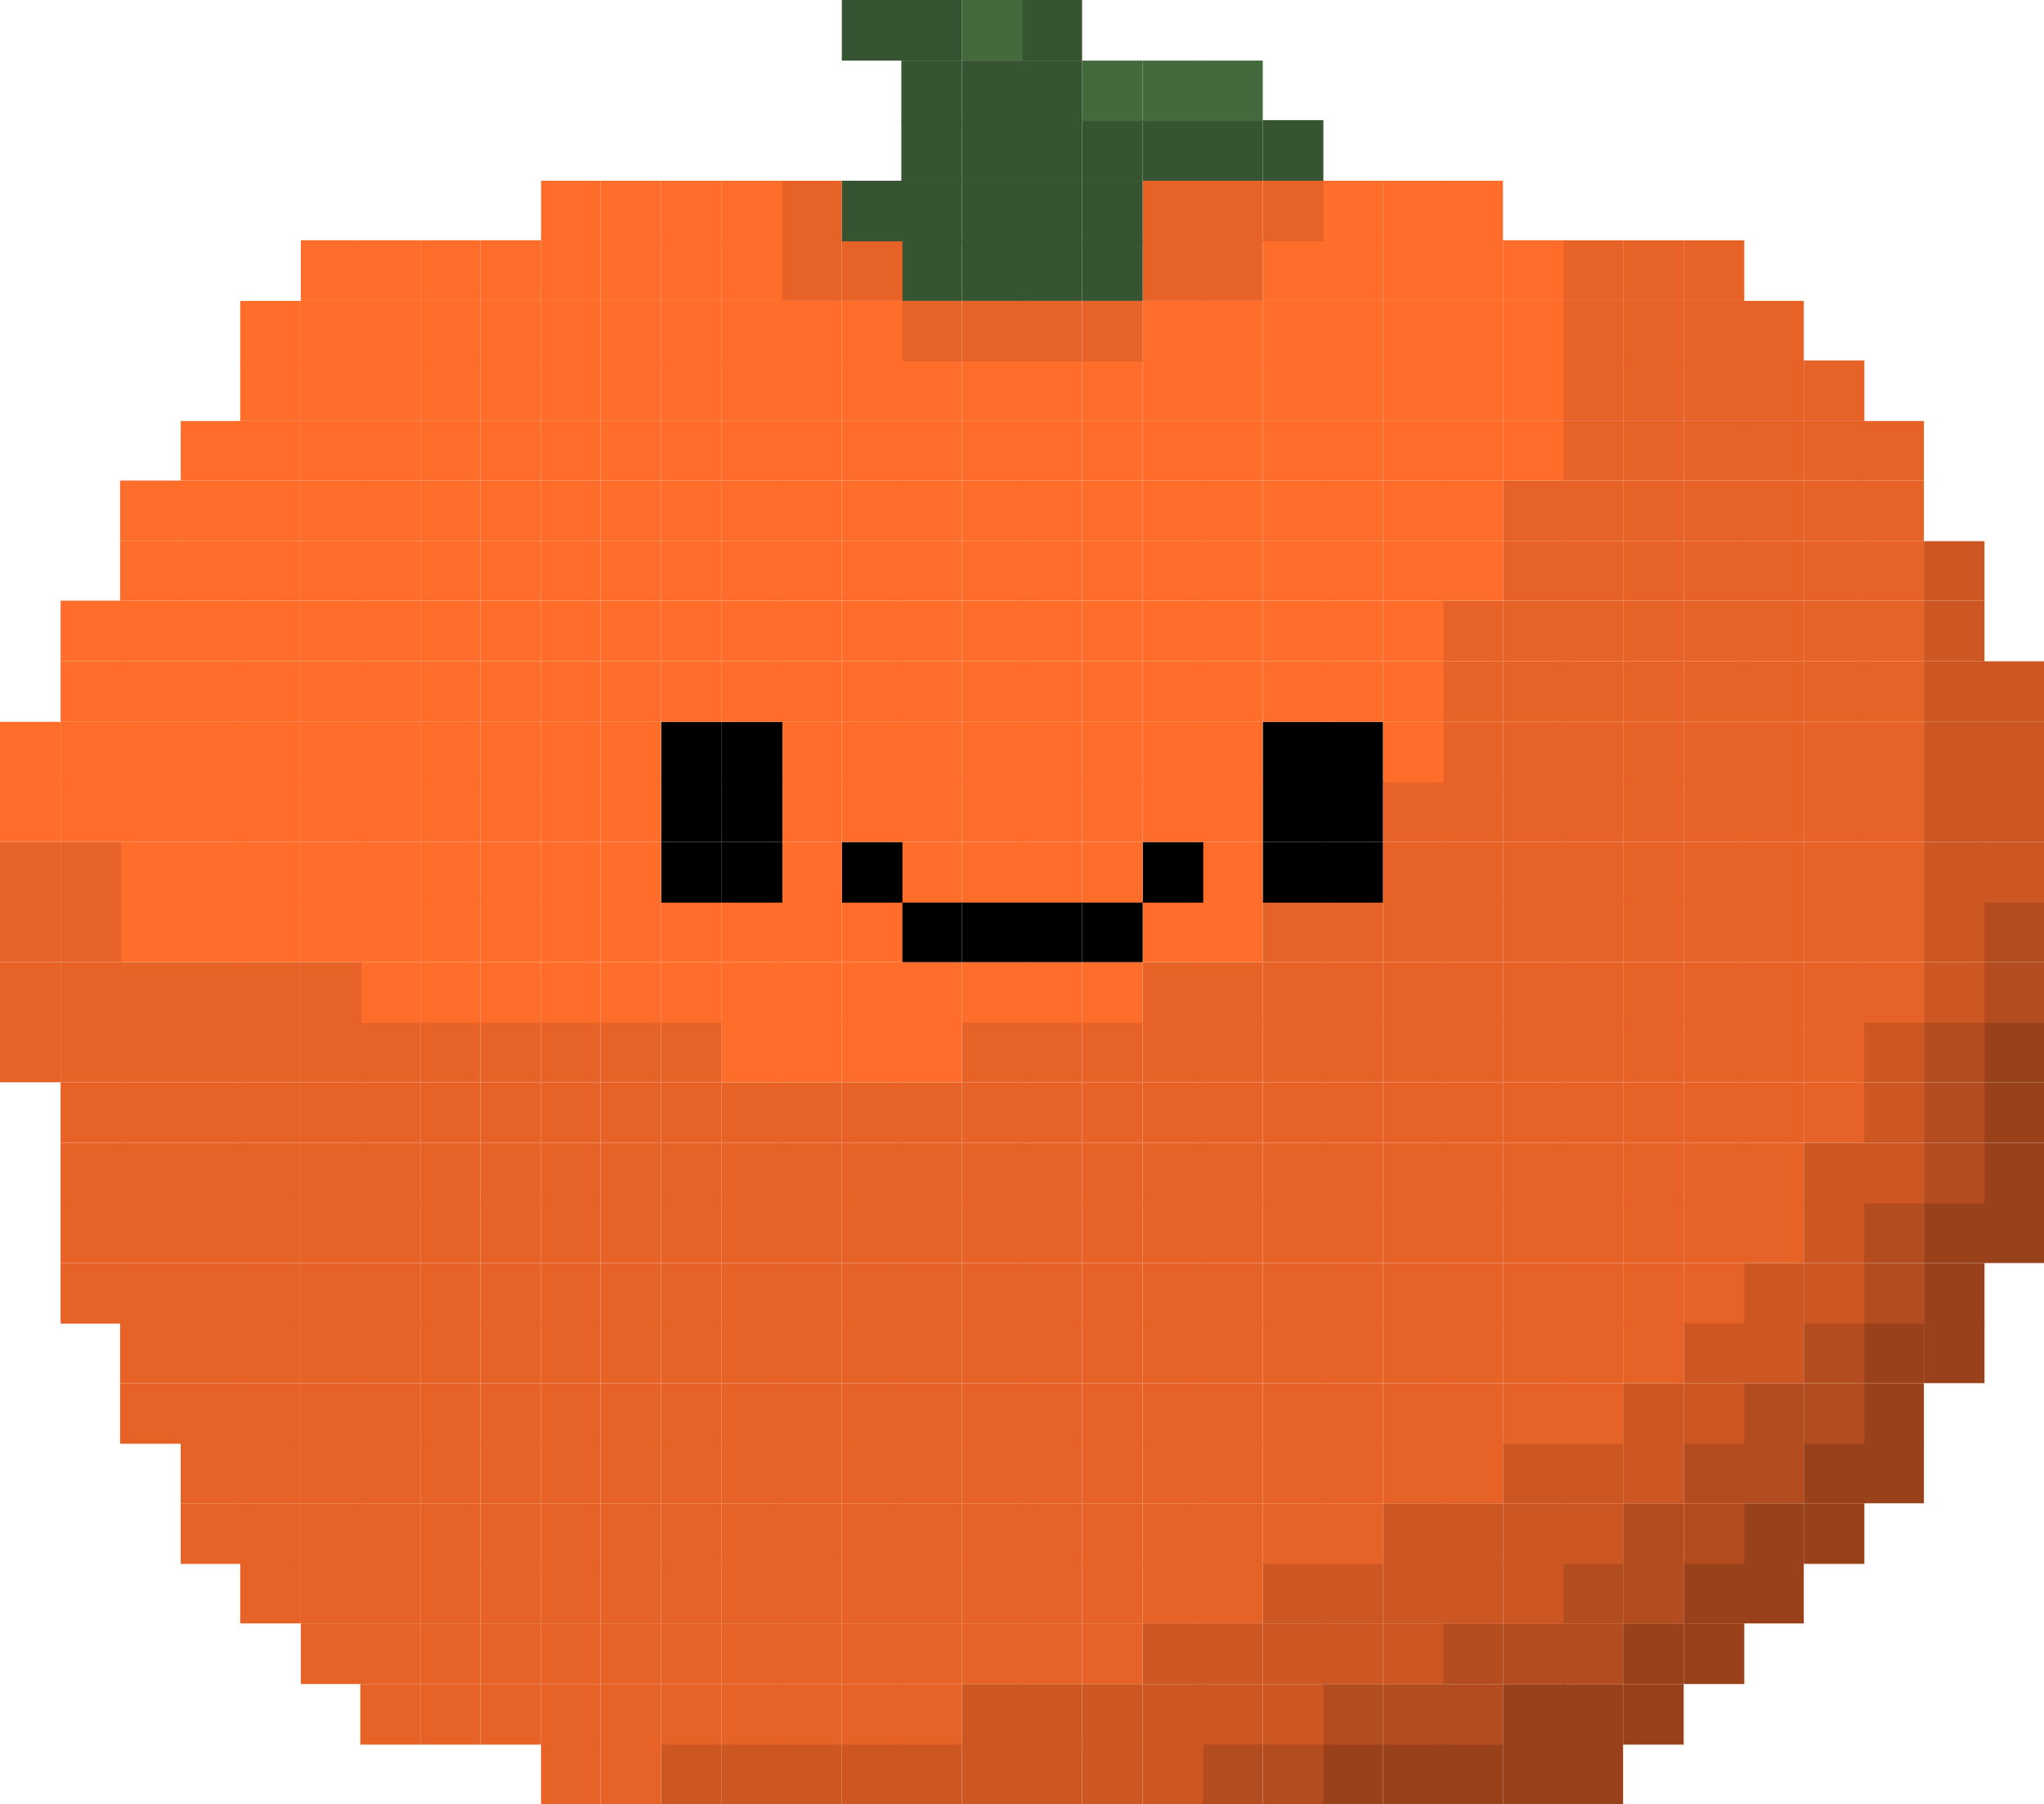 <?xml version="1.0" encoding="utf-8"?>
<!-- Generator: Adobe Illustrator 25.2.3, SVG Export Plug-In . SVG Version: 6.00 Build 0)  -->
<svg version="1.1" id="Capa_1" xmlns="http://www.w3.org/2000/svg" xmlns:xlink="http://www.w3.org/1999/xlink" x="0px" y="0px"
	 viewBox="0 0 188.9 166.7" style="enable-background:new 0 0 188.9 166.7;" xml:space="preserve">
<style type="text/css">
	.st0{fill:#99411A;}
	.st1{fill:#B34C1E;}
	.st2{fill:#CC5722;}
	.st3{fill:#E66227;}
	.st4{fill:#FF6D2B;}
	.st5{fill:#365431;}
	.st6{fill:#44693D;}
</style>
<rect x="183.3" y="111.1" class="st0" width="5.6" height="5.6"/>
<rect x="183.3" y="105.6" class="st0" width="5.6" height="5.6"/>
<rect x="183.3" y="100" class="st0" width="5.6" height="5.6"/>
<rect x="183.3" y="94.4" class="st0" width="5.6" height="5.6"/>
<rect x="183.3" y="88.9" class="st1" width="5.6" height="5.6"/>
<rect x="183.3" y="83.3" class="st1" width="5.6" height="5.6"/>
<rect x="183.3" y="77.8" class="st2" width="5.6" height="5.6"/>
<rect x="183.3" y="72.2" class="st2" width="5.6" height="5.6"/>
<rect x="183.3" y="66.7" class="st2" width="5.6" height="5.6"/>
<rect x="183.3" y="61.1" class="st2" width="5.6" height="5.6"/>
<rect x="177.8" y="122.2" class="st0" width="5.6" height="5.6"/>
<rect x="177.8" y="116.7" class="st0" width="5.6" height="5.6"/>
<rect x="177.8" y="111.1" class="st0" width="5.6" height="5.6"/>
<rect x="177.8" y="105.6" class="st1" width="5.6" height="5.6"/>
<rect x="177.8" y="100" class="st1" width="5.6" height="5.6"/>
<rect x="177.8" y="94.4" class="st1" width="5.6" height="5.6"/>
<rect x="177.8" y="88.9" class="st2" width="5.6" height="5.6"/>
<rect x="177.8" y="83.3" class="st2" width="5.6" height="5.6"/>
<rect x="177.8" y="77.8" class="st2" width="5.6" height="5.6"/>
<rect x="177.8" y="72.2" class="st2" width="5.6" height="5.6"/>
<rect x="177.8" y="66.7" class="st2" width="5.6" height="5.6"/>
<rect x="177.8" y="61.1" class="st2" width="5.6" height="5.6"/>
<rect x="177.8" y="55.5" class="st2" width="5.6" height="5.6"/>
<rect x="177.8" y="50" class="st2" width="5.6" height="5.5"/>
<rect x="172.2" y="133.3" class="st0" width="5.6" height="5.6"/>
<rect x="172.2" y="127.8" class="st0" width="5.6" height="5.6"/>
<rect x="172.2" y="122.2" class="st0" width="5.6" height="5.6"/>
<rect x="172.2" y="116.7" class="st1" width="5.6" height="5.6"/>
<rect x="172.2" y="111.1" class="st1" width="5.6" height="5.6"/>
<rect x="172.2" y="105.6" class="st2" width="5.6" height="5.6"/>
<rect x="172.2" y="100" class="st2" width="5.6" height="5.6"/>
<rect x="172.2" y="94.4" class="st2" width="5.6" height="5.6"/>
<rect x="172.2" y="88.9" class="st3" width="5.6" height="5.6"/>
<rect x="172.2" y="83.3" class="st3" width="5.6" height="5.6"/>
<rect x="172.2" y="77.8" class="st3" width="5.6" height="5.6"/>
<rect x="172.2" y="72.2" class="st3" width="5.6" height="5.6"/>
<rect x="172.2" y="66.7" class="st3" width="5.6" height="5.6"/>
<rect x="172.2" y="61.1" class="st3" width="5.6" height="5.6"/>
<rect x="172.2" y="55.5" class="st3" width="5.6" height="5.6"/>
<rect x="172.2" y="50" class="st3" width="5.6" height="5.5"/>
<rect x="172.2" y="44.4" class="st3" width="5.6" height="5.6"/>
<rect x="172.2" y="38.9" class="st3" width="5.6" height="5.5"/>
<rect x="166.7" y="138.9" class="st0" width="5.6" height="5.6"/>
<rect x="166.7" y="133.3" class="st0" width="5.6" height="5.6"/>
<rect x="166.7" y="127.8" class="st1" width="5.6" height="5.6"/>
<rect x="166.7" y="122.2" class="st1" width="5.6" height="5.6"/>
<rect x="166.7" y="116.7" class="st2" width="5.6" height="5.6"/>
<rect x="166.7" y="111.1" class="st2" width="5.6" height="5.6"/>
<rect x="166.7" y="105.6" class="st2" width="5.6" height="5.6"/>
<rect x="166.7" y="100" class="st3" width="5.6" height="5.6"/>
<rect x="166.7" y="94.4" class="st3" width="5.6" height="5.6"/>
<rect x="166.7" y="88.9" class="st3" width="5.6" height="5.6"/>
<rect x="166.7" y="83.3" class="st3" width="5.6" height="5.6"/>
<rect x="166.7" y="77.8" class="st3" width="5.6" height="5.6"/>
<rect x="166.7" y="72.2" class="st3" width="5.6" height="5.6"/>
<rect x="166.7" y="66.7" class="st3" width="5.6" height="5.6"/>
<rect x="166.7" y="61.1" class="st3" width="5.6" height="5.6"/>
<rect x="166.7" y="55.5" class="st3" width="5.6" height="5.6"/>
<rect x="166.7" y="50" class="st3" width="5.6" height="5.5"/>
<rect x="166.7" y="44.4" class="st3" width="5.6" height="5.6"/>
<rect x="166.7" y="38.9" class="st3" width="5.6" height="5.5"/>
<rect x="166.7" y="33.3" class="st3" width="5.6" height="5.6"/>
<rect x="161.1" y="144.4" class="st0" width="5.6" height="5.6"/>
<rect x="161.1" y="138.9" class="st0" width="5.6" height="5.6"/>
<rect x="161.1" y="133.3" class="st1" width="5.6" height="5.6"/>
<rect x="161.1" y="127.8" class="st1" width="5.6" height="5.6"/>
<rect x="161.1" y="122.2" class="st2" width="5.6" height="5.6"/>
<rect x="161.1" y="116.7" class="st2" width="5.6" height="5.6"/>
<rect x="161.1" y="111.1" class="st3" width="5.6" height="5.6"/>
<rect x="161.1" y="105.6" class="st3" width="5.6" height="5.6"/>
<rect x="161.1" y="100" class="st3" width="5.6" height="5.6"/>
<rect x="161.1" y="94.4" class="st3" width="5.6" height="5.6"/>
<rect x="161.1" y="88.9" class="st3" width="5.6" height="5.6"/>
<rect x="161.1" y="83.3" class="st3" width="5.6" height="5.6"/>
<rect x="161.1" y="77.8" class="st3" width="5.6" height="5.6"/>
<rect x="161.1" y="72.2" class="st3" width="5.6" height="5.6"/>
<rect x="161.1" y="66.7" class="st3" width="5.6" height="5.6"/>
<rect x="161.1" y="61.1" class="st3" width="5.6" height="5.6"/>
<rect x="161.1" y="55.5" class="st3" width="5.6" height="5.6"/>
<rect x="161.1" y="50" class="st3" width="5.6" height="5.5"/>
<rect x="161.1" y="44.4" class="st3" width="5.6" height="5.6"/>
<rect x="161.1" y="38.9" class="st3" width="5.6" height="5.5"/>
<rect x="161.1" y="33.3" class="st3" width="5.6" height="5.6"/>
<rect x="161.1" y="27.8" class="st3" width="5.6" height="5.6"/>
<rect x="155.6" y="150" class="st0" width="5.6" height="5.6"/>
<rect x="155.6" y="144.4" class="st0" width="5.6" height="5.6"/>
<rect x="155.6" y="138.9" class="st1" width="5.6" height="5.6"/>
<rect x="155.6" y="133.3" class="st1" width="5.6" height="5.6"/>
<rect x="155.6" y="127.8" class="st2" width="5.6" height="5.6"/>
<rect x="155.6" y="122.2" class="st2" width="5.6" height="5.6"/>
<rect x="155.6" y="116.7" class="st3" width="5.6" height="5.6"/>
<rect x="155.6" y="111.1" class="st3" width="5.6" height="5.6"/>
<rect x="155.6" y="105.6" class="st3" width="5.6" height="5.6"/>
<rect x="155.6" y="100" class="st3" width="5.6" height="5.6"/>
<rect x="155.6" y="94.4" class="st3" width="5.6" height="5.6"/>
<rect x="155.6" y="88.9" class="st3" width="5.6" height="5.6"/>
<rect x="155.6" y="83.3" class="st3" width="5.6" height="5.6"/>
<rect x="155.6" y="77.8" class="st3" width="5.6" height="5.6"/>
<rect x="155.6" y="72.2" class="st3" width="5.6" height="5.6"/>
<rect x="155.6" y="66.7" class="st3" width="5.6" height="5.6"/>
<rect x="155.6" y="61.1" class="st3" width="5.6" height="5.6"/>
<rect x="155.6" y="55.5" class="st3" width="5.6" height="5.6"/>
<rect x="155.6" y="50" class="st3" width="5.6" height="5.5"/>
<rect x="155.6" y="44.4" class="st3" width="5.6" height="5.6"/>
<rect x="155.6" y="38.9" class="st3" width="5.6" height="5.5"/>
<rect x="155.6" y="33.3" class="st3" width="5.6" height="5.6"/>
<rect x="155.6" y="27.8" class="st3" width="5.6" height="5.6"/>
<rect x="155.6" y="22.2" class="st3" width="5.6" height="5.6"/>
<rect x="150" y="155.6" class="st0" width="5.6" height="5.6"/>
<rect x="150" y="150" class="st0" width="5.6" height="5.6"/>
<rect x="150" y="144.4" class="st1" width="5.6" height="5.6"/>
<rect x="150" y="138.9" class="st1" width="5.6" height="5.6"/>
<rect x="150" y="133.3" class="st2" width="5.6" height="5.6"/>
<rect x="150" y="127.8" class="st2" width="5.6" height="5.6"/>
<rect x="150" y="122.2" class="st3" width="5.6" height="5.6"/>
<rect x="150" y="116.7" class="st3" width="5.6" height="5.6"/>
<rect x="150" y="111.1" class="st3" width="5.6" height="5.6"/>
<rect x="150" y="105.6" class="st3" width="5.6" height="5.6"/>
<rect x="150" y="100" class="st3" width="5.6" height="5.6"/>
<rect x="150" y="94.4" class="st3" width="5.6" height="5.6"/>
<rect x="150" y="88.9" class="st3" width="5.6" height="5.6"/>
<rect x="150" y="83.3" class="st3" width="5.6" height="5.6"/>
<rect x="150" y="77.8" class="st3" width="5.6" height="5.6"/>
<rect x="150" y="72.2" class="st3" width="5.6" height="5.6"/>
<rect x="150" y="66.7" class="st3" width="5.6" height="5.6"/>
<rect x="150" y="61.1" class="st3" width="5.6" height="5.6"/>
<rect x="150" y="55.5" class="st3" width="5.6" height="5.6"/>
<rect x="150" y="50" class="st3" width="5.6" height="5.5"/>
<rect x="150" y="44.4" class="st3" width="5.6" height="5.6"/>
<rect x="150" y="38.9" class="st3" width="5.6" height="5.5"/>
<rect x="150" y="33.3" class="st3" width="5.6" height="5.6"/>
<rect x="150" y="27.8" class="st3" width="5.6" height="5.6"/>
<rect x="150" y="22.2" class="st3" width="5.6" height="5.6"/>
<rect x="144.4" y="161.1" class="st0" width="5.6" height="5.6"/>
<rect x="144.4" y="155.6" class="st0" width="5.6" height="5.6"/>
<rect x="144.4" y="150" class="st1" width="5.6" height="5.6"/>
<rect x="144.4" y="144.4" class="st1" width="5.6" height="5.6"/>
<rect x="144.4" y="138.9" class="st2" width="5.6" height="5.6"/>
<rect x="144.4" y="133.3" class="st2" width="5.6" height="5.6"/>
<rect x="144.4" y="127.8" class="st3" width="5.6" height="5.6"/>
<rect x="144.4" y="122.2" class="st3" width="5.6" height="5.6"/>
<rect x="144.4" y="116.7" class="st3" width="5.6" height="5.6"/>
<rect x="144.4" y="111.1" class="st3" width="5.6" height="5.6"/>
<rect x="144.4" y="105.6" class="st3" width="5.6" height="5.6"/>
<rect x="144.4" y="100" class="st3" width="5.6" height="5.6"/>
<rect x="144.4" y="94.4" class="st3" width="5.6" height="5.6"/>
<rect x="144.4" y="88.9" class="st3" width="5.6" height="5.6"/>
<rect x="144.4" y="83.3" class="st3" width="5.6" height="5.6"/>
<rect x="144.4" y="77.8" class="st3" width="5.6" height="5.6"/>
<rect x="144.4" y="72.2" class="st3" width="5.6" height="5.6"/>
<rect x="144.4" y="66.7" class="st3" width="5.6" height="5.6"/>
<rect x="144.4" y="61.1" class="st3" width="5.6" height="5.6"/>
<rect x="144.4" y="55.5" class="st3" width="5.6" height="5.6"/>
<rect x="144.4" y="50" class="st3" width="5.6" height="5.5"/>
<rect x="144.4" y="44.4" class="st3" width="5.6" height="5.6"/>
<rect x="144.4" y="38.9" class="st3" width="5.6" height="5.5"/>
<rect x="144.4" y="33.3" class="st3" width="5.6" height="5.6"/>
<rect x="144.4" y="27.8" class="st3" width="5.6" height="5.6"/>
<rect x="144.4" y="22.2" class="st3" width="5.6" height="5.6"/>
<rect x="138.9" y="161.1" class="st0" width="5.6" height="5.6"/>
<rect x="138.9" y="155.6" class="st0" width="5.6" height="5.6"/>
<rect x="138.9" y="150" class="st1" width="5.6" height="5.6"/>
<rect x="138.9" y="144.4" class="st2" width="5.6" height="5.6"/>
<rect x="138.9" y="138.9" class="st2" width="5.6" height="5.6"/>
<rect x="138.9" y="133.3" class="st2" width="5.6" height="5.6"/>
<rect x="138.9" y="127.8" class="st3" width="5.6" height="5.6"/>
<rect x="138.9" y="122.2" class="st3" width="5.6" height="5.6"/>
<rect x="138.9" y="116.7" class="st3" width="5.6" height="5.6"/>
<rect x="138.9" y="111.1" class="st3" width="5.6" height="5.6"/>
<rect x="138.9" y="105.6" class="st3" width="5.6" height="5.6"/>
<rect x="138.9" y="100" class="st3" width="5.6" height="5.6"/>
<rect x="138.9" y="94.4" class="st3" width="5.6" height="5.6"/>
<rect x="138.9" y="88.9" class="st3" width="5.6" height="5.6"/>
<rect x="138.9" y="83.3" class="st3" width="5.6" height="5.6"/>
<rect x="138.9" y="77.8" class="st3" width="5.6" height="5.6"/>
<rect x="138.9" y="72.2" class="st3" width="5.6" height="5.6"/>
<rect x="138.9" y="66.7" class="st3" width="5.6" height="5.6"/>
<rect x="138.9" y="61.1" class="st3" width="5.6" height="5.6"/>
<rect x="138.9" y="55.5" class="st3" width="5.6" height="5.6"/>
<rect x="138.9" y="50" class="st3" width="5.6" height="5.5"/>
<rect x="138.9" y="44.4" class="st3" width="5.6" height="5.6"/>
<rect x="138.9" y="38.9" class="st4" width="5.6" height="5.5"/>
<rect x="138.9" y="33.3" class="st4" width="5.6" height="5.6"/>
<rect x="138.9" y="27.8" class="st4" width="5.6" height="5.6"/>
<rect x="138.9" y="22.2" class="st4" width="5.6" height="5.6"/>
<rect x="133.3" y="161.1" class="st0" width="5.6" height="5.6"/>
<rect x="133.3" y="155.6" class="st1" width="5.6" height="5.6"/>
<rect x="133.3" y="150" class="st1" width="5.6" height="5.6"/>
<rect x="133.3" y="144.4" class="st2" width="5.6" height="5.6"/>
<rect x="133.3" y="138.9" class="st2" width="5.6" height="5.6"/>
<rect x="133.3" y="133.3" class="st3" width="5.6" height="5.6"/>
<rect x="133.3" y="127.8" class="st3" width="5.6" height="5.6"/>
<rect x="133.3" y="122.2" class="st3" width="5.6" height="5.6"/>
<rect x="133.3" y="116.7" class="st3" width="5.6" height="5.6"/>
<rect x="133.3" y="111.1" class="st3" width="5.6" height="5.6"/>
<rect x="133.3" y="105.6" class="st3" width="5.6" height="5.6"/>
<rect x="133.3" y="100" class="st3" width="5.6" height="5.6"/>
<rect x="133.3" y="94.4" class="st3" width="5.6" height="5.6"/>
<rect x="133.3" y="88.9" class="st3" width="5.6" height="5.6"/>
<rect x="133.3" y="83.3" class="st3" width="5.6" height="5.6"/>
<rect x="133.3" y="77.8" class="st3" width="5.6" height="5.6"/>
<rect x="133.3" y="72.2" class="st3" width="5.6" height="5.6"/>
<rect x="133.3" y="66.7" class="st3" width="5.6" height="5.6"/>
<rect x="133.3" y="61.1" class="st3" width="5.6" height="5.6"/>
<rect x="133.3" y="55.5" class="st3" width="5.6" height="5.6"/>
<rect x="133.3" y="50" class="st4" width="5.6" height="5.5"/>
<rect x="133.3" y="44.4" class="st4" width="5.6" height="5.6"/>
<rect x="133.3" y="38.9" class="st4" width="5.6" height="5.5"/>
<rect x="133.3" y="33.3" class="st4" width="5.6" height="5.6"/>
<rect x="133.3" y="27.8" class="st4" width="5.6" height="5.6"/>
<rect x="133.3" y="22.2" class="st4" width="5.6" height="5.6"/>
<rect x="133.3" y="16.7" class="st4" width="5.6" height="5.6"/>
<rect x="127.8" y="161.1" class="st0" width="5.6" height="5.6"/>
<rect x="127.8" y="155.6" class="st1" width="5.6" height="5.6"/>
<rect x="127.8" y="150" class="st2" width="5.6" height="5.6"/>
<rect x="127.8" y="144.4" class="st2" width="5.6" height="5.6"/>
<rect x="127.8" y="138.9" class="st2" width="5.6" height="5.6"/>
<rect x="127.8" y="133.3" class="st3" width="5.6" height="5.6"/>
<rect x="127.8" y="127.8" class="st3" width="5.6" height="5.6"/>
<rect x="127.8" y="122.2" class="st3" width="5.6" height="5.6"/>
<rect x="127.8" y="116.7" class="st3" width="5.6" height="5.6"/>
<rect x="127.8" y="111.1" class="st3" width="5.6" height="5.6"/>
<rect x="127.8" y="105.6" class="st3" width="5.6" height="5.6"/>
<rect x="127.8" y="100" class="st3" width="5.6" height="5.6"/>
<rect x="127.8" y="94.4" class="st3" width="5.6" height="5.6"/>
<rect x="127.8" y="88.9" class="st3" width="5.6" height="5.6"/>
<rect x="127.8" y="83.3" class="st3" width="5.6" height="5.6"/>
<rect x="127.8" y="77.8" class="st3" width="5.6" height="5.6"/>
<rect x="127.8" y="72.2" class="st3" width="5.6" height="5.6"/>
<rect x="127.8" y="66.7" class="st4" width="5.6" height="5.6"/>
<rect x="127.8" y="61.1" class="st4" width="5.6" height="5.6"/>
<rect x="127.8" y="55.5" class="st4" width="5.6" height="5.6"/>
<rect x="127.8" y="50" class="st4" width="5.6" height="5.5"/>
<rect x="127.8" y="44.4" class="st4" width="5.6" height="5.6"/>
<rect x="127.8" y="38.9" class="st4" width="5.6" height="5.5"/>
<rect x="127.8" y="33.3" class="st4" width="5.6" height="5.6"/>
<rect x="127.8" y="27.8" class="st4" width="5.6" height="5.6"/>
<rect x="127.8" y="22.2" class="st4" width="5.6" height="5.6"/>
<rect x="127.8" y="16.7" class="st4" width="5.6" height="5.6"/>
<rect x="122.2" y="161.1" class="st0" width="5.6" height="5.6"/>
<rect x="122.2" y="155.6" class="st1" width="5.6" height="5.6"/>
<rect x="122.2" y="150" class="st2" width="5.6" height="5.6"/>
<rect x="122.2" y="144.4" class="st2" width="5.6" height="5.6"/>
<rect x="122.2" y="138.9" class="st3" width="5.6" height="5.6"/>
<rect x="122.2" y="133.3" class="st3" width="5.6" height="5.6"/>
<rect x="122.2" y="127.8" class="st3" width="5.6" height="5.6"/>
<rect x="122.2" y="122.2" class="st3" width="5.6" height="5.6"/>
<rect x="122.2" y="116.7" class="st3" width="5.6" height="5.6"/>
<rect x="122.2" y="111.1" class="st3" width="5.6" height="5.6"/>
<rect x="122.2" y="105.6" class="st3" width="5.6" height="5.6"/>
<rect x="122.2" y="100" class="st3" width="5.6" height="5.6"/>
<rect x="122.2" y="94.4" class="st3" width="5.6" height="5.6"/>
<rect x="122.2" y="88.9" class="st3" width="5.6" height="5.6"/>
<rect x="122.2" y="83.3" class="st3" width="5.6" height="5.6"/>
<rect x="122.2" y="77.8" width="5.6" height="5.6"/>
<rect x="122.2" y="72.2" width="5.6" height="5.6"/>
<rect x="122.2" y="66.7" width="5.6" height="5.6"/>
<rect x="122.2" y="61.1" class="st4" width="5.6" height="5.6"/>
<rect x="122.2" y="55.5" class="st4" width="5.6" height="5.6"/>
<rect x="122.2" y="50" class="st4" width="5.6" height="5.5"/>
<rect x="122.2" y="44.4" class="st4" width="5.6" height="5.6"/>
<rect x="122.2" y="38.9" class="st4" width="5.6" height="5.5"/>
<rect x="122.2" y="33.3" class="st4" width="5.6" height="5.6"/>
<rect x="122.2" y="27.8" class="st4" width="5.6" height="5.6"/>
<rect x="122.2" y="22.2" class="st4" width="5.6" height="5.6"/>
<rect x="122.2" y="16.7" class="st4" width="5.6" height="5.6"/>
<rect x="116.7" y="161.1" class="st1" width="5.6" height="5.6"/>
<rect x="116.7" y="155.6" class="st2" width="5.6" height="5.6"/>
<rect x="116.7" y="150" class="st2" width="5.6" height="5.6"/>
<rect x="116.7" y="144.4" class="st2" width="5.6" height="5.6"/>
<rect x="116.7" y="138.9" class="st3" width="5.6" height="5.6"/>
<rect x="116.7" y="133.3" class="st3" width="5.6" height="5.6"/>
<rect x="116.7" y="127.8" class="st3" width="5.6" height="5.6"/>
<rect x="116.7" y="122.2" class="st3" width="5.6" height="5.6"/>
<rect x="116.7" y="116.7" class="st3" width="5.6" height="5.6"/>
<rect x="116.7" y="111.1" class="st3" width="5.6" height="5.6"/>
<rect x="116.7" y="105.6" class="st3" width="5.6" height="5.6"/>
<rect x="116.7" y="100" class="st3" width="5.6" height="5.6"/>
<rect x="116.7" y="94.4" class="st3" width="5.6" height="5.6"/>
<rect x="116.7" y="88.9" class="st3" width="5.6" height="5.6"/>
<rect x="116.7" y="83.3" class="st3" width="5.6" height="5.6"/>
<rect x="116.7" y="77.8" width="5.6" height="5.6"/>
<rect x="116.7" y="72.2" width="5.6" height="5.6"/>
<rect x="116.7" y="66.7" width="5.6" height="5.6"/>
<rect x="116.7" y="61.1" class="st4" width="5.6" height="5.6"/>
<rect x="116.7" y="55.5" class="st4" width="5.6" height="5.6"/>
<rect x="116.7" y="50" class="st4" width="5.6" height="5.5"/>
<rect x="116.7" y="44.4" class="st4" width="5.6" height="5.6"/>
<rect x="116.7" y="38.9" class="st4" width="5.6" height="5.5"/>
<rect x="116.7" y="33.3" class="st4" width="5.6" height="5.6"/>
<rect x="116.7" y="27.8" class="st4" width="5.6" height="5.6"/>
<rect x="116.7" y="22.2" class="st4" width="5.6" height="5.6"/>
<rect x="116.7" y="16.7" class="st3" width="5.6" height="5.6"/>
<rect x="116.7" y="11.1" class="st5" width="5.6" height="5.6"/>
<rect x="111.1" y="161.1" class="st1" width="5.6" height="5.6"/>
<rect x="111.1" y="155.6" class="st2" width="5.6" height="5.6"/>
<rect x="111.1" y="150" class="st2" width="5.6" height="5.6"/>
<rect x="111.1" y="144.4" class="st3" width="5.6" height="5.6"/>
<rect x="111.1" y="138.9" class="st3" width="5.6" height="5.6"/>
<rect x="111.1" y="133.3" class="st3" width="5.6" height="5.6"/>
<rect x="111.1" y="127.8" class="st3" width="5.6" height="5.6"/>
<rect x="111.1" y="122.2" class="st3" width="5.6" height="5.6"/>
<rect x="111.1" y="116.7" class="st3" width="5.6" height="5.6"/>
<rect x="111.1" y="111.1" class="st3" width="5.6" height="5.6"/>
<rect x="111.1" y="105.6" class="st3" width="5.6" height="5.6"/>
<rect x="111.1" y="100" class="st3" width="5.6" height="5.6"/>
<rect x="111.1" y="94.4" class="st3" width="5.6" height="5.6"/>
<rect x="111.1" y="88.9" class="st3" width="5.6" height="5.6"/>
<rect x="111.1" y="83.3" class="st4" width="5.6" height="5.6"/>
<rect x="111.1" y="77.8" class="st4" width="5.6" height="5.6"/>
<rect x="111.1" y="72.2" class="st4" width="5.6" height="5.6"/>
<rect x="111.1" y="66.7" class="st4" width="5.6" height="5.6"/>
<rect x="111.1" y="61.1" class="st4" width="5.6" height="5.6"/>
<rect x="111.1" y="55.5" class="st4" width="5.6" height="5.6"/>
<rect x="111.1" y="50" class="st4" width="5.6" height="5.5"/>
<rect x="111.1" y="44.4" class="st4" width="5.6" height="5.6"/>
<rect x="111.1" y="38.9" class="st4" width="5.6" height="5.5"/>
<rect x="111.1" y="33.3" class="st4" width="5.6" height="5.6"/>
<rect x="111.1" y="27.8" class="st4" width="5.6" height="5.6"/>
<rect x="111.1" y="22.2" class="st3" width="5.6" height="5.6"/>
<rect x="111.1" y="16.7" class="st3" width="5.6" height="5.6"/>
<rect x="111.1" y="11.1" class="st5" width="5.6" height="5.6"/>
<rect x="111.1" y="5.6" class="st6" width="5.6" height="5.6"/>
<rect x="105.6" y="161.1" class="st2" width="5.6" height="5.6"/>
<rect x="105.6" y="155.6" class="st2" width="5.6" height="5.6"/>
<rect x="105.6" y="150" class="st2" width="5.6" height="5.6"/>
<rect x="105.6" y="144.4" class="st3" width="5.6" height="5.6"/>
<rect x="105.6" y="138.9" class="st3" width="5.6" height="5.6"/>
<rect x="105.6" y="133.3" class="st3" width="5.6" height="5.6"/>
<rect x="105.6" y="127.8" class="st3" width="5.6" height="5.6"/>
<rect x="105.6" y="122.2" class="st3" width="5.6" height="5.6"/>
<rect x="105.6" y="116.7" class="st3" width="5.6" height="5.6"/>
<rect x="105.6" y="111.1" class="st3" width="5.6" height="5.6"/>
<rect x="105.6" y="105.6" class="st3" width="5.6" height="5.6"/>
<rect x="105.6" y="100" class="st3" width="5.6" height="5.6"/>
<rect x="105.6" y="94.4" class="st3" width="5.6" height="5.6"/>
<rect x="105.6" y="88.9" class="st3" width="5.6" height="5.6"/>
<rect x="105.6" y="83.3" class="st4" width="5.6" height="5.6"/>
<rect x="105.6" y="77.8" width="5.6" height="5.6"/>
<rect x="105.6" y="72.2" class="st4" width="5.6" height="5.6"/>
<rect x="105.6" y="66.7" class="st4" width="5.6" height="5.6"/>
<rect x="105.6" y="61.1" class="st4" width="5.6" height="5.6"/>
<rect x="105.6" y="55.5" class="st4" width="5.6" height="5.6"/>
<rect x="105.6" y="50" class="st4" width="5.6" height="5.5"/>
<rect x="105.6" y="44.4" class="st4" width="5.6" height="5.6"/>
<rect x="105.6" y="38.9" class="st4" width="5.6" height="5.5"/>
<rect x="105.6" y="33.3" class="st4" width="5.6" height="5.6"/>
<rect x="105.6" y="27.8" class="st4" width="5.6" height="5.6"/>
<rect x="105.6" y="22.2" class="st3" width="5.6" height="5.6"/>
<rect x="105.6" y="16.7" class="st3" width="5.6" height="5.6"/>
<rect x="105.6" y="11.1" class="st5" width="5.6" height="5.6"/>
<rect x="105.6" y="5.6" class="st6" width="5.6" height="5.6"/>
<rect x="100" y="161.1" class="st2" width="5.6" height="5.6"/>
<rect x="100" y="155.6" class="st2" width="5.6" height="5.6"/>
<rect x="100" y="150" class="st3" width="5.6" height="5.6"/>
<rect x="100" y="144.4" class="st3" width="5.6" height="5.6"/>
<rect x="100" y="138.9" class="st3" width="5.6" height="5.6"/>
<rect x="100" y="133.3" class="st3" width="5.6" height="5.6"/>
<rect x="100" y="127.8" class="st3" width="5.6" height="5.6"/>
<rect x="100" y="122.2" class="st3" width="5.6" height="5.6"/>
<rect x="100" y="116.7" class="st3" width="5.6" height="5.6"/>
<rect x="100" y="111.1" class="st3" width="5.6" height="5.6"/>
<rect x="100" y="105.6" class="st3" width="5.6" height="5.6"/>
<rect x="100" y="100" class="st3" width="5.6" height="5.6"/>
<rect x="100" y="94.4" class="st3" width="5.6" height="5.6"/>
<rect x="100" y="88.9" class="st4" width="5.6" height="5.6"/>
<rect x="100" y="83.3" width="5.6" height="5.6"/>
<rect x="100" y="77.8" class="st4" width="5.6" height="5.6"/>
<rect x="100" y="72.2" class="st4" width="5.6" height="5.6"/>
<rect x="100" y="66.7" class="st4" width="5.6" height="5.6"/>
<rect x="100" y="61.1" class="st4" width="5.6" height="5.6"/>
<rect x="100" y="55.5" class="st4" width="5.6" height="5.6"/>
<rect x="100" y="50" class="st4" width="5.6" height="5.5"/>
<rect x="100" y="44.4" class="st4" width="5.6" height="5.6"/>
<rect x="100" y="38.9" class="st4" width="5.6" height="5.5"/>
<rect x="100" y="33.3" class="st4" width="5.6" height="5.6"/>
<rect x="100" y="27.8" class="st3" width="5.6" height="5.6"/>
<rect x="100" y="22.2" class="st5" width="5.6" height="5.6"/>
<rect x="100" y="16.7" class="st5" width="5.6" height="5.6"/>
<rect x="100" y="11.1" class="st5" width="5.6" height="5.6"/>
<rect x="100" y="5.6" class="st6" width="5.6" height="5.6"/>
<rect x="94.4" y="161.1" class="st2" width="5.6" height="5.6"/>
<rect x="94.4" y="155.6" class="st2" width="5.6" height="5.6"/>
<rect x="94.4" y="150" class="st3" width="5.6" height="5.6"/>
<rect x="94.4" y="144.4" class="st3" width="5.6" height="5.6"/>
<rect x="94.4" y="138.9" class="st3" width="5.6" height="5.6"/>
<rect x="94.4" y="133.3" class="st3" width="5.6" height="5.6"/>
<rect x="94.4" y="127.8" class="st3" width="5.6" height="5.6"/>
<rect x="94.4" y="122.2" class="st3" width="5.6" height="5.6"/>
<rect x="94.4" y="116.7" class="st3" width="5.6" height="5.6"/>
<rect x="94.4" y="111.1" class="st3" width="5.6" height="5.6"/>
<rect x="94.4" y="105.6" class="st3" width="5.6" height="5.6"/>
<rect x="94.4" y="100" class="st3" width="5.6" height="5.6"/>
<rect x="94.4" y="94.4" class="st3" width="5.6" height="5.6"/>
<rect x="94.4" y="88.9" class="st4" width="5.6" height="5.6"/>
<rect x="94.4" y="83.3" width="5.6" height="5.6"/>
<rect x="94.4" y="77.8" class="st4" width="5.6" height="5.6"/>
<rect x="94.4" y="72.2" class="st4" width="5.6" height="5.6"/>
<rect x="94.4" y="66.7" class="st4" width="5.6" height="5.6"/>
<rect x="94.4" y="61.1" class="st4" width="5.6" height="5.6"/>
<rect x="94.4" y="55.5" class="st4" width="5.6" height="5.6"/>
<rect x="94.4" y="50" class="st4" width="5.6" height="5.5"/>
<rect x="94.4" y="44.4" class="st4" width="5.6" height="5.6"/>
<rect x="94.4" y="38.9" class="st4" width="5.6" height="5.5"/>
<rect x="94.4" y="33.3" class="st4" width="5.6" height="5.6"/>
<rect x="94.4" y="27.8" class="st3" width="5.6" height="5.6"/>
<rect x="94.4" y="22.2" class="st5" width="5.6" height="5.6"/>
<rect x="94.4" y="16.7" class="st5" width="5.6" height="5.6"/>
<rect x="94.4" y="11.1" class="st5" width="5.6" height="5.6"/>
<rect x="94.4" y="5.6" class="st5" width="5.6" height="5.6"/>
<rect x="94.4" class="st5" width="5.6" height="5.6"/>
<rect x="88.9" y="161.1" class="st2" width="5.6" height="5.6"/>
<rect x="88.9" y="155.6" class="st2" width="5.6" height="5.6"/>
<rect x="88.9" y="150" class="st3" width="5.6" height="5.6"/>
<rect x="88.9" y="144.4" class="st3" width="5.6" height="5.6"/>
<rect x="88.9" y="138.9" class="st3" width="5.6" height="5.6"/>
<rect x="88.9" y="133.3" class="st3" width="5.6" height="5.6"/>
<rect x="88.9" y="127.8" class="st3" width="5.6" height="5.6"/>
<rect x="88.9" y="122.2" class="st3" width="5.6" height="5.6"/>
<rect x="88.9" y="116.7" class="st3" width="5.6" height="5.6"/>
<rect x="88.9" y="111.1" class="st3" width="5.6" height="5.6"/>
<rect x="88.9" y="105.6" class="st3" width="5.6" height="5.6"/>
<rect x="88.9" y="100" class="st3" width="5.6" height="5.6"/>
<rect x="88.9" y="94.4" class="st3" width="5.6" height="5.6"/>
<rect x="88.9" y="88.9" class="st4" width="5.6" height="5.6"/>
<rect x="88.9" y="83.3" width="5.6" height="5.6"/>
<rect x="88.9" y="77.8" class="st4" width="5.6" height="5.6"/>
<rect x="88.9" y="72.2" class="st4" width="5.6" height="5.6"/>
<rect x="88.9" y="66.7" class="st4" width="5.6" height="5.6"/>
<rect x="88.9" y="61.1" class="st4" width="5.6" height="5.6"/>
<rect x="88.9" y="55.5" class="st4" width="5.6" height="5.6"/>
<rect x="88.9" y="50" class="st4" width="5.6" height="5.5"/>
<rect x="88.9" y="44.4" class="st4" width="5.6" height="5.6"/>
<rect x="88.9" y="38.9" class="st4" width="5.6" height="5.5"/>
<rect x="88.9" y="33.3" class="st4" width="5.6" height="5.6"/>
<rect x="88.9" y="27.8" class="st3" width="5.6" height="5.6"/>
<rect x="88.9" y="22.2" class="st5" width="5.6" height="5.6"/>
<rect x="88.9" y="16.7" class="st5" width="5.6" height="5.6"/>
<rect x="88.9" y="11.1" class="st5" width="5.6" height="5.6"/>
<rect x="88.9" y="5.6" class="st5" width="5.6" height="5.6"/>
<rect x="88.9" class="st6" width="5.6" height="5.6"/>
<rect x="83.3" y="161.1" class="st2" width="5.6" height="5.6"/>
<rect x="83.3" y="155.6" class="st3" width="5.6" height="5.6"/>
<rect x="83.3" y="150" class="st3" width="5.6" height="5.6"/>
<rect x="83.3" y="144.4" class="st3" width="5.6" height="5.6"/>
<rect x="83.3" y="138.9" class="st3" width="5.6" height="5.6"/>
<rect x="83.3" y="133.3" class="st3" width="5.6" height="5.6"/>
<rect x="83.3" y="127.8" class="st3" width="5.6" height="5.6"/>
<rect x="83.3" y="122.2" class="st3" width="5.6" height="5.6"/>
<rect x="83.3" y="116.7" class="st3" width="5.6" height="5.6"/>
<rect x="83.3" y="111.1" class="st3" width="5.6" height="5.6"/>
<rect x="83.3" y="105.6" class="st3" width="5.6" height="5.6"/>
<rect x="83.3" y="100" class="st3" width="5.6" height="5.6"/>
<rect x="83.3" y="94.4" class="st4" width="5.6" height="5.6"/>
<rect x="83.3" y="88.9" class="st4" width="5.6" height="5.6"/>
<rect x="83.3" y="83.3" width="5.6" height="5.6"/>
<rect x="83.3" y="77.8" class="st4" width="5.6" height="5.6"/>
<rect x="83.3" y="72.2" class="st4" width="5.6" height="5.6"/>
<rect x="83.3" y="66.7" class="st4" width="5.6" height="5.6"/>
<rect x="83.3" y="61.1" class="st4" width="5.6" height="5.6"/>
<rect x="83.3" y="55.5" class="st4" width="5.6" height="5.6"/>
<rect x="83.3" y="50" class="st4" width="5.6" height="5.5"/>
<rect x="83.3" y="44.4" class="st4" width="5.6" height="5.6"/>
<rect x="83.3" y="38.9" class="st4" width="5.6" height="5.5"/>
<rect x="83.3" y="33.3" class="st4" width="5.6" height="5.6"/>
<rect x="83.3" y="27.8" class="st3" width="5.6" height="5.6"/>
<rect x="83.3" y="22.2" class="st5" width="5.6" height="5.6"/>
<rect x="83.3" y="16.7" class="st5" width="5.6" height="5.6"/>
<rect x="83.3" y="11.1" class="st5" width="5.6" height="5.6"/>
<rect x="83.3" y="5.6" class="st5" width="5.6" height="5.6"/>
<rect x="83.3" class="st5" width="5.6" height="5.6"/>
<rect x="77.8" y="161.1" class="st2" width="5.6" height="5.6"/>
<rect x="77.8" y="155.6" class="st3" width="5.6" height="5.6"/>
<rect x="77.8" y="150" class="st3" width="5.6" height="5.6"/>
<rect x="77.8" y="144.4" class="st3" width="5.6" height="5.6"/>
<rect x="77.8" y="138.9" class="st3" width="5.6" height="5.6"/>
<rect x="77.8" y="133.3" class="st3" width="5.6" height="5.6"/>
<rect x="77.8" y="127.8" class="st3" width="5.6" height="5.6"/>
<rect x="77.8" y="122.2" class="st3" width="5.6" height="5.6"/>
<rect x="77.8" y="116.7" class="st3" width="5.6" height="5.6"/>
<rect x="77.8" y="111.1" class="st3" width="5.6" height="5.6"/>
<rect x="77.8" y="105.6" class="st3" width="5.6" height="5.6"/>
<rect x="77.8" y="100" class="st3" width="5.6" height="5.6"/>
<rect x="77.8" y="94.4" class="st4" width="5.6" height="5.6"/>
<rect x="77.8" y="88.9" class="st4" width="5.6" height="5.6"/>
<rect x="77.8" y="83.3" class="st4" width="5.6" height="5.6"/>
<rect x="77.8" y="77.8" width="5.6" height="5.6"/>
<rect x="77.8" y="72.2" class="st4" width="5.6" height="5.6"/>
<rect x="77.8" y="66.7" class="st4" width="5.6" height="5.6"/>
<rect x="77.8" y="61.1" class="st4" width="5.6" height="5.6"/>
<rect x="77.8" y="55.5" class="st4" width="5.6" height="5.6"/>
<rect x="77.8" y="50" class="st4" width="5.6" height="5.5"/>
<rect x="77.8" y="44.4" class="st4" width="5.6" height="5.6"/>
<rect x="77.8" y="38.9" class="st4" width="5.6" height="5.5"/>
<rect x="77.8" y="33.3" class="st4" width="5.6" height="5.6"/>
<rect x="77.8" y="27.8" class="st4" width="5.6" height="5.6"/>
<rect x="77.8" y="22.2" class="st3" width="5.6" height="5.6"/>
<rect x="77.8" y="16.7" class="st5" width="5.6" height="5.6"/>
<rect x="77.8" class="st5" width="5.6" height="5.6"/>
<rect x="72.2" y="161.1" class="st2" width="5.6" height="5.6"/>
<rect x="72.2" y="155.6" class="st3" width="5.6" height="5.6"/>
<rect x="72.2" y="150" class="st3" width="5.6" height="5.6"/>
<rect x="72.2" y="144.4" class="st3" width="5.6" height="5.6"/>
<rect x="72.2" y="138.9" class="st3" width="5.6" height="5.6"/>
<rect x="72.2" y="133.3" class="st3" width="5.6" height="5.6"/>
<rect x="72.2" y="127.8" class="st3" width="5.6" height="5.6"/>
<rect x="72.2" y="122.2" class="st3" width="5.6" height="5.6"/>
<rect x="72.2" y="116.7" class="st3" width="5.6" height="5.6"/>
<rect x="72.2" y="111.1" class="st3" width="5.6" height="5.6"/>
<rect x="72.2" y="105.6" class="st3" width="5.6" height="5.6"/>
<rect x="72.2" y="100" class="st3" width="5.6" height="5.6"/>
<rect x="72.2" y="94.4" class="st4" width="5.6" height="5.6"/>
<rect x="72.2" y="88.9" class="st4" width="5.6" height="5.6"/>
<rect x="72.2" y="83.3" class="st4" width="5.6" height="5.6"/>
<rect x="72.2" y="77.8" class="st4" width="5.6" height="5.6"/>
<rect x="72.2" y="72.2" class="st4" width="5.6" height="5.6"/>
<rect x="72.2" y="66.7" class="st4" width="5.6" height="5.6"/>
<rect x="72.2" y="61.1" class="st4" width="5.6" height="5.6"/>
<rect x="72.2" y="55.5" class="st4" width="5.6" height="5.6"/>
<rect x="72.2" y="50" class="st4" width="5.6" height="5.5"/>
<rect x="72.2" y="44.4" class="st4" width="5.6" height="5.6"/>
<rect x="72.2" y="38.9" class="st4" width="5.6" height="5.5"/>
<rect x="72.2" y="33.3" class="st4" width="5.6" height="5.6"/>
<rect x="72.2" y="27.8" class="st4" width="5.6" height="5.6"/>
<rect x="72.2" y="22.2" class="st3" width="5.6" height="5.6"/>
<rect x="72.2" y="16.7" class="st3" width="5.6" height="5.6"/>
<rect x="66.7" y="161.1" class="st2" width="5.6" height="5.6"/>
<rect x="66.7" y="155.6" class="st3" width="5.6" height="5.6"/>
<rect x="66.7" y="150" class="st3" width="5.6" height="5.6"/>
<rect x="66.7" y="144.4" class="st3" width="5.6" height="5.6"/>
<rect x="66.7" y="138.9" class="st3" width="5.6" height="5.6"/>
<rect x="66.7" y="133.3" class="st3" width="5.6" height="5.6"/>
<rect x="66.7" y="127.8" class="st3" width="5.6" height="5.6"/>
<rect x="66.7" y="122.2" class="st3" width="5.6" height="5.6"/>
<rect x="66.7" y="116.7" class="st3" width="5.6" height="5.6"/>
<rect x="66.7" y="111.1" class="st3" width="5.6" height="5.6"/>
<rect x="66.7" y="105.6" class="st3" width="5.6" height="5.6"/>
<rect x="66.7" y="100" class="st3" width="5.6" height="5.6"/>
<rect x="66.7" y="94.4" class="st4" width="5.6" height="5.6"/>
<rect x="66.7" y="88.9" class="st4" width="5.6" height="5.6"/>
<rect x="66.7" y="83.3" class="st4" width="5.6" height="5.6"/>
<rect x="66.7" y="77.8" width="5.6" height="5.6"/>
<rect x="66.7" y="72.2" width="5.6" height="5.6"/>
<rect x="66.7" y="66.7" width="5.6" height="5.6"/>
<rect x="66.7" y="61.1" class="st4" width="5.6" height="5.6"/>
<rect x="66.7" y="55.5" class="st4" width="5.6" height="5.6"/>
<rect x="66.7" y="50" class="st4" width="5.6" height="5.5"/>
<rect x="66.7" y="44.4" class="st4" width="5.6" height="5.6"/>
<rect x="66.7" y="38.9" class="st4" width="5.6" height="5.5"/>
<rect x="66.7" y="33.3" class="st4" width="5.6" height="5.6"/>
<rect x="66.7" y="27.8" class="st4" width="5.6" height="5.6"/>
<rect x="66.7" y="22.2" class="st4" width="5.6" height="5.6"/>
<rect x="66.7" y="16.7" class="st4" width="5.6" height="5.6"/>
<rect x="61.1" y="161.1" class="st2" width="5.6" height="5.6"/>
<rect x="61.1" y="155.6" class="st3" width="5.6" height="5.6"/>
<rect x="61.1" y="150" class="st3" width="5.6" height="5.6"/>
<rect x="61.1" y="144.4" class="st3" width="5.6" height="5.6"/>
<rect x="61.1" y="138.9" class="st3" width="5.6" height="5.6"/>
<rect x="61.1" y="133.3" class="st3" width="5.6" height="5.6"/>
<rect x="61.1" y="127.8" class="st3" width="5.6" height="5.6"/>
<rect x="61.1" y="122.2" class="st3" width="5.6" height="5.6"/>
<rect x="61.1" y="116.7" class="st3" width="5.6" height="5.6"/>
<rect x="61.1" y="111.1" class="st3" width="5.6" height="5.6"/>
<rect x="61.1" y="105.6" class="st3" width="5.6" height="5.6"/>
<rect x="61.1" y="100" class="st3" width="5.6" height="5.6"/>
<rect x="61.1" y="94.4" class="st3" width="5.6" height="5.6"/>
<rect x="61.1" y="88.9" class="st4" width="5.6" height="5.6"/>
<rect x="61.1" y="83.3" class="st4" width="5.6" height="5.6"/>
<rect x="61.1" y="77.8" width="5.6" height="5.6"/>
<rect x="61.1" y="72.2" width="5.6" height="5.6"/>
<rect x="61.1" y="66.7" width="5.6" height="5.6"/>
<rect x="61.1" y="61.1" class="st4" width="5.6" height="5.6"/>
<rect x="61.1" y="55.5" class="st4" width="5.6" height="5.6"/>
<rect x="61.1" y="50" class="st4" width="5.6" height="5.5"/>
<rect x="61.1" y="44.4" class="st4" width="5.6" height="5.6"/>
<rect x="61.1" y="38.9" class="st4" width="5.6" height="5.5"/>
<rect x="61.1" y="33.3" class="st4" width="5.6" height="5.6"/>
<rect x="61.1" y="27.8" class="st4" width="5.6" height="5.6"/>
<rect x="61.1" y="22.2" class="st4" width="5.6" height="5.6"/>
<rect x="61.1" y="16.7" class="st4" width="5.6" height="5.6"/>
<rect x="55.5" y="161.1" class="st3" width="5.6" height="5.6"/>
<rect x="55.5" y="155.6" class="st3" width="5.6" height="5.6"/>
<rect x="55.5" y="150" class="st3" width="5.6" height="5.6"/>
<rect x="55.5" y="144.4" class="st3" width="5.6" height="5.6"/>
<rect x="55.5" y="138.9" class="st3" width="5.6" height="5.6"/>
<rect x="55.5" y="133.3" class="st3" width="5.6" height="5.6"/>
<rect x="55.5" y="127.8" class="st3" width="5.6" height="5.6"/>
<rect x="55.5" y="122.2" class="st3" width="5.6" height="5.6"/>
<rect x="55.5" y="116.7" class="st3" width="5.6" height="5.6"/>
<rect x="55.5" y="111.1" class="st3" width="5.6" height="5.6"/>
<rect x="55.5" y="105.6" class="st3" width="5.6" height="5.6"/>
<rect x="55.5" y="100" class="st3" width="5.6" height="5.6"/>
<rect x="55.5" y="94.4" class="st3" width="5.6" height="5.6"/>
<rect x="55.5" y="88.9" class="st4" width="5.6" height="5.6"/>
<rect x="55.5" y="83.3" class="st4" width="5.6" height="5.6"/>
<rect x="55.5" y="77.8" class="st4" width="5.6" height="5.6"/>
<rect x="55.5" y="72.2" class="st4" width="5.6" height="5.6"/>
<rect x="55.5" y="66.7" class="st4" width="5.6" height="5.6"/>
<rect x="55.5" y="61.1" class="st4" width="5.6" height="5.6"/>
<rect x="55.5" y="55.5" class="st4" width="5.6" height="5.6"/>
<rect x="55.5" y="50" class="st4" width="5.6" height="5.5"/>
<rect x="55.5" y="44.4" class="st4" width="5.6" height="5.6"/>
<rect x="55.5" y="38.9" class="st4" width="5.6" height="5.5"/>
<rect x="55.5" y="33.3" class="st4" width="5.6" height="5.6"/>
<rect x="55.5" y="27.8" class="st4" width="5.6" height="5.6"/>
<rect x="55.5" y="22.2" class="st4" width="5.6" height="5.6"/>
<rect x="55.5" y="16.7" class="st4" width="5.6" height="5.6"/>
<rect x="50" y="161.1" class="st3" width="5.5" height="5.6"/>
<rect x="50" y="155.6" class="st3" width="5.5" height="5.6"/>
<rect x="50" y="150" class="st3" width="5.5" height="5.6"/>
<rect x="50" y="144.4" class="st3" width="5.5" height="5.6"/>
<rect x="50" y="138.9" class="st3" width="5.5" height="5.6"/>
<rect x="50" y="133.3" class="st3" width="5.5" height="5.6"/>
<rect x="50" y="127.8" class="st3" width="5.5" height="5.6"/>
<rect x="50" y="122.2" class="st3" width="5.5" height="5.6"/>
<rect x="50" y="116.7" class="st3" width="5.5" height="5.6"/>
<rect x="50" y="111.1" class="st3" width="5.5" height="5.6"/>
<rect x="50" y="105.6" class="st3" width="5.5" height="5.6"/>
<rect x="50" y="100" class="st3" width="5.5" height="5.6"/>
<rect x="50" y="94.4" class="st3" width="5.5" height="5.6"/>
<rect x="50" y="88.9" class="st4" width="5.5" height="5.6"/>
<rect x="50" y="83.3" class="st4" width="5.5" height="5.6"/>
<rect x="50" y="77.8" class="st4" width="5.5" height="5.6"/>
<rect x="50" y="72.2" class="st4" width="5.5" height="5.6"/>
<rect x="50" y="66.7" class="st4" width="5.5" height="5.6"/>
<rect x="50" y="61.1" class="st4" width="5.5" height="5.6"/>
<rect x="50" y="55.5" class="st4" width="5.5" height="5.6"/>
<rect x="50" y="50" class="st4" width="5.5" height="5.5"/>
<rect x="50" y="44.4" class="st4" width="5.5" height="5.6"/>
<rect x="50" y="38.9" class="st4" width="5.5" height="5.5"/>
<rect x="50" y="33.3" class="st4" width="5.5" height="5.6"/>
<rect x="50" y="27.8" class="st4" width="5.5" height="5.6"/>
<rect x="50" y="22.2" class="st4" width="5.5" height="5.6"/>
<rect x="50" y="16.7" class="st4" width="5.5" height="5.6"/>
<rect x="44.4" y="155.6" class="st3" width="5.6" height="5.6"/>
<rect x="44.4" y="150" class="st3" width="5.6" height="5.6"/>
<rect x="44.4" y="144.4" class="st3" width="5.6" height="5.6"/>
<rect x="44.4" y="138.9" class="st3" width="5.6" height="5.6"/>
<rect x="44.4" y="133.3" class="st3" width="5.6" height="5.6"/>
<rect x="44.4" y="127.8" class="st3" width="5.6" height="5.6"/>
<rect x="44.4" y="122.2" class="st3" width="5.6" height="5.6"/>
<rect x="44.4" y="116.7" class="st3" width="5.6" height="5.6"/>
<rect x="44.4" y="111.1" class="st3" width="5.6" height="5.6"/>
<rect x="44.4" y="105.6" class="st3" width="5.6" height="5.6"/>
<rect x="44.4" y="100" class="st3" width="5.6" height="5.6"/>
<rect x="44.4" y="94.4" class="st3" width="5.6" height="5.6"/>
<rect x="44.4" y="88.9" class="st4" width="5.6" height="5.6"/>
<rect x="44.4" y="83.3" class="st4" width="5.6" height="5.6"/>
<rect x="44.4" y="77.8" class="st4" width="5.6" height="5.6"/>
<rect x="44.4" y="72.2" class="st4" width="5.6" height="5.6"/>
<rect x="44.4" y="66.7" class="st4" width="5.6" height="5.6"/>
<rect x="44.4" y="61.1" class="st4" width="5.6" height="5.6"/>
<rect x="44.4" y="55.5" class="st4" width="5.6" height="5.6"/>
<rect x="44.4" y="50" class="st4" width="5.6" height="5.5"/>
<rect x="44.4" y="44.4" class="st4" width="5.6" height="5.6"/>
<rect x="44.4" y="38.9" class="st4" width="5.6" height="5.5"/>
<rect x="44.4" y="33.3" class="st4" width="5.6" height="5.6"/>
<rect x="44.4" y="27.8" class="st4" width="5.6" height="5.6"/>
<rect x="44.4" y="22.2" class="st4" width="5.6" height="5.6"/>
<rect x="38.9" y="155.6" class="st3" width="5.5" height="5.6"/>
<rect x="38.9" y="150" class="st3" width="5.5" height="5.6"/>
<rect x="38.9" y="144.4" class="st3" width="5.5" height="5.6"/>
<rect x="38.9" y="138.9" class="st3" width="5.5" height="5.6"/>
<rect x="38.9" y="133.3" class="st3" width="5.5" height="5.6"/>
<rect x="38.9" y="127.8" class="st3" width="5.5" height="5.6"/>
<rect x="38.9" y="122.2" class="st3" width="5.5" height="5.6"/>
<rect x="38.9" y="116.7" class="st3" width="5.5" height="5.6"/>
<rect x="38.9" y="111.1" class="st3" width="5.5" height="5.6"/>
<rect x="38.9" y="105.6" class="st3" width="5.5" height="5.6"/>
<rect x="38.9" y="100" class="st3" width="5.5" height="5.6"/>
<rect x="38.9" y="94.4" class="st3" width="5.5" height="5.6"/>
<rect x="38.9" y="88.9" class="st4" width="5.5" height="5.6"/>
<rect x="38.9" y="83.3" class="st4" width="5.5" height="5.6"/>
<rect x="38.9" y="77.8" class="st4" width="5.5" height="5.6"/>
<rect x="38.9" y="72.2" class="st4" width="5.5" height="5.6"/>
<rect x="38.9" y="66.7" class="st4" width="5.5" height="5.6"/>
<rect x="38.9" y="61.1" class="st4" width="5.5" height="5.6"/>
<rect x="38.9" y="55.5" class="st4" width="5.5" height="5.6"/>
<rect x="38.9" y="50" class="st4" width="5.5" height="5.5"/>
<rect x="38.9" y="44.4" class="st4" width="5.5" height="5.6"/>
<rect x="38.9" y="38.9" class="st4" width="5.5" height="5.5"/>
<rect x="38.9" y="33.3" class="st4" width="5.5" height="5.6"/>
<rect x="38.9" y="27.8" class="st4" width="5.5" height="5.6"/>
<rect x="38.9" y="22.2" class="st4" width="5.5" height="5.6"/>
<rect x="33.3" y="155.6" class="st3" width="5.6" height="5.6"/>
<rect x="33.3" y="150" class="st3" width="5.6" height="5.6"/>
<rect x="33.3" y="144.4" class="st3" width="5.6" height="5.6"/>
<rect x="33.3" y="138.9" class="st3" width="5.6" height="5.6"/>
<rect x="33.3" y="133.3" class="st3" width="5.6" height="5.6"/>
<rect x="33.3" y="127.8" class="st3" width="5.6" height="5.6"/>
<rect x="33.3" y="122.2" class="st3" width="5.6" height="5.6"/>
<rect x="33.3" y="116.7" class="st3" width="5.6" height="5.6"/>
<rect x="33.3" y="111.1" class="st3" width="5.6" height="5.6"/>
<rect x="33.3" y="105.6" class="st3" width="5.6" height="5.6"/>
<rect x="33.3" y="100" class="st3" width="5.6" height="5.6"/>
<rect x="33.3" y="94.4" class="st3" width="5.6" height="5.6"/>
<rect x="33.3" y="88.9" class="st4" width="5.6" height="5.6"/>
<rect x="33.3" y="83.3" class="st4" width="5.6" height="5.6"/>
<rect x="33.3" y="77.8" class="st4" width="5.6" height="5.6"/>
<rect x="33.3" y="72.2" class="st4" width="5.6" height="5.6"/>
<rect x="33.3" y="66.7" class="st4" width="5.6" height="5.6"/>
<rect x="33.3" y="61.1" class="st4" width="5.6" height="5.6"/>
<rect x="33.3" y="55.5" class="st4" width="5.6" height="5.6"/>
<rect x="33.3" y="50" class="st4" width="5.6" height="5.5"/>
<rect x="33.3" y="44.4" class="st4" width="5.6" height="5.6"/>
<rect x="33.3" y="38.9" class="st4" width="5.6" height="5.5"/>
<rect x="33.3" y="33.3" class="st4" width="5.6" height="5.6"/>
<rect x="33.3" y="27.8" class="st4" width="5.6" height="5.6"/>
<rect x="33.3" y="22.2" class="st4" width="5.6" height="5.6"/>
<rect x="27.8" y="150" class="st3" width="5.6" height="5.6"/>
<rect x="27.8" y="144.4" class="st3" width="5.6" height="5.6"/>
<rect x="27.8" y="138.9" class="st3" width="5.6" height="5.6"/>
<rect x="27.8" y="133.3" class="st3" width="5.6" height="5.6"/>
<rect x="27.8" y="127.8" class="st3" width="5.6" height="5.6"/>
<rect x="27.8" y="122.2" class="st3" width="5.6" height="5.6"/>
<rect x="27.8" y="116.7" class="st3" width="5.6" height="5.6"/>
<rect x="27.8" y="111.1" class="st3" width="5.6" height="5.6"/>
<rect x="27.8" y="105.6" class="st3" width="5.6" height="5.6"/>
<rect x="27.8" y="100" class="st3" width="5.6" height="5.6"/>
<rect x="27.8" y="94.4" class="st3" width="5.6" height="5.6"/>
<rect x="27.8" y="88.9" class="st3" width="5.6" height="5.6"/>
<rect x="27.8" y="83.3" class="st4" width="5.6" height="5.6"/>
<rect x="27.8" y="77.8" class="st4" width="5.6" height="5.6"/>
<rect x="27.8" y="72.2" class="st4" width="5.6" height="5.6"/>
<rect x="27.8" y="66.7" class="st4" width="5.6" height="5.6"/>
<rect x="27.8" y="61.1" class="st4" width="5.6" height="5.6"/>
<rect x="27.8" y="55.5" class="st4" width="5.6" height="5.6"/>
<rect x="27.8" y="50" class="st4" width="5.6" height="5.5"/>
<rect x="27.8" y="44.4" class="st4" width="5.6" height="5.6"/>
<rect x="27.8" y="38.9" class="st4" width="5.6" height="5.5"/>
<rect x="27.8" y="33.3" class="st4" width="5.6" height="5.6"/>
<rect x="27.8" y="27.8" class="st4" width="5.6" height="5.6"/>
<rect x="27.8" y="22.2" class="st4" width="5.6" height="5.6"/>
<rect x="22.2" y="144.4" class="st3" width="5.6" height="5.6"/>
<rect x="22.2" y="138.9" class="st3" width="5.6" height="5.6"/>
<rect x="22.2" y="133.3" class="st3" width="5.6" height="5.6"/>
<rect x="22.2" y="127.8" class="st3" width="5.6" height="5.6"/>
<rect x="22.2" y="122.2" class="st3" width="5.6" height="5.6"/>
<rect x="22.2" y="116.7" class="st3" width="5.6" height="5.6"/>
<rect x="22.2" y="111.1" class="st3" width="5.6" height="5.6"/>
<rect x="22.2" y="105.6" class="st3" width="5.6" height="5.6"/>
<rect x="22.2" y="100" class="st3" width="5.6" height="5.6"/>
<rect x="22.2" y="94.4" class="st3" width="5.6" height="5.6"/>
<rect x="22.2" y="88.9" class="st3" width="5.6" height="5.6"/>
<rect x="22.2" y="83.3" class="st4" width="5.6" height="5.6"/>
<rect x="22.2" y="77.8" class="st4" width="5.6" height="5.6"/>
<rect x="22.2" y="72.2" class="st4" width="5.6" height="5.6"/>
<rect x="22.2" y="66.7" class="st4" width="5.6" height="5.6"/>
<rect x="22.2" y="61.1" class="st4" width="5.6" height="5.6"/>
<rect x="22.2" y="55.5" class="st4" width="5.6" height="5.6"/>
<rect x="22.2" y="50" class="st4" width="5.6" height="5.5"/>
<rect x="22.2" y="44.4" class="st4" width="5.6" height="5.6"/>
<rect x="22.2" y="38.9" class="st4" width="5.6" height="5.5"/>
<rect x="22.2" y="33.3" class="st4" width="5.6" height="5.6"/>
<rect x="22.2" y="27.8" class="st4" width="5.6" height="5.6"/>
<rect x="16.7" y="138.9" class="st3" width="5.6" height="5.6"/>
<rect x="16.7" y="133.3" class="st3" width="5.6" height="5.6"/>
<rect x="16.7" y="127.8" class="st3" width="5.6" height="5.6"/>
<rect x="16.7" y="122.2" class="st3" width="5.6" height="5.6"/>
<rect x="16.7" y="116.7" class="st3" width="5.6" height="5.6"/>
<rect x="16.7" y="111.1" class="st3" width="5.6" height="5.6"/>
<rect x="16.7" y="105.6" class="st3" width="5.6" height="5.6"/>
<rect x="16.7" y="100" class="st3" width="5.6" height="5.6"/>
<rect x="16.7" y="94.4" class="st3" width="5.6" height="5.6"/>
<rect x="16.7" y="88.9" class="st3" width="5.6" height="5.6"/>
<rect x="16.7" y="83.3" class="st4" width="5.6" height="5.6"/>
<rect x="16.7" y="77.8" class="st4" width="5.6" height="5.6"/>
<rect x="16.7" y="72.2" class="st4" width="5.6" height="5.6"/>
<rect x="16.7" y="66.7" class="st4" width="5.6" height="5.6"/>
<rect x="16.7" y="61.1" class="st4" width="5.6" height="5.6"/>
<rect x="16.7" y="55.5" class="st4" width="5.6" height="5.6"/>
<rect x="16.7" y="50" class="st4" width="5.6" height="5.5"/>
<rect x="16.7" y="44.4" class="st4" width="5.6" height="5.6"/>
<rect x="16.7" y="38.9" class="st4" width="5.6" height="5.5"/>
<rect x="11.1" y="127.8" class="st3" width="5.6" height="5.6"/>
<rect x="11.1" y="122.2" class="st3" width="5.6" height="5.6"/>
<rect x="11.1" y="116.7" class="st3" width="5.6" height="5.6"/>
<rect x="11.1" y="111.1" class="st3" width="5.6" height="5.6"/>
<rect x="11.1" y="105.6" class="st3" width="5.6" height="5.6"/>
<rect x="11.1" y="100" class="st3" width="5.6" height="5.6"/>
<rect x="11.1" y="94.4" class="st3" width="5.6" height="5.6"/>
<rect x="11.1" y="88.9" class="st3" width="5.6" height="5.6"/>
<rect x="11.1" y="83.3" class="st4" width="5.6" height="5.6"/>
<rect x="11.1" y="77.8" class="st4" width="5.6" height="5.6"/>
<rect x="11.1" y="72.2" class="st4" width="5.6" height="5.6"/>
<rect x="11.1" y="66.7" class="st4" width="5.6" height="5.6"/>
<rect x="11.1" y="61.1" class="st4" width="5.6" height="5.6"/>
<rect x="11.1" y="55.5" class="st4" width="5.6" height="5.6"/>
<rect x="11.1" y="50" class="st4" width="5.6" height="5.5"/>
<rect x="11.1" y="44.4" class="st4" width="5.6" height="5.6"/>
<rect x="5.6" y="116.7" class="st3" width="5.6" height="5.6"/>
<rect x="5.6" y="111.1" class="st3" width="5.6" height="5.6"/>
<rect x="5.6" y="105.6" class="st3" width="5.6" height="5.6"/>
<rect x="5.6" y="100" class="st3" width="5.6" height="5.6"/>
<rect x="5.6" y="94.4" class="st3" width="5.6" height="5.6"/>
<rect x="5.6" y="88.9" class="st3" width="5.6" height="5.6"/>
<rect x="5.6" y="83.3" class="st3" width="5.6" height="5.6"/>
<rect x="5.6" y="77.8" class="st3" width="5.6" height="5.6"/>
<rect x="5.6" y="72.2" class="st4" width="5.6" height="5.6"/>
<rect x="5.6" y="66.7" class="st4" width="5.6" height="5.6"/>
<rect x="5.6" y="61.1" class="st4" width="5.6" height="5.6"/>
<rect x="5.6" y="55.5" class="st4" width="5.6" height="5.6"/>
<rect y="94.4" class="st3" width="5.6" height="5.6"/>
<rect y="88.9" class="st3" width="5.6" height="5.6"/>
<rect y="83.3" class="st3" width="5.6" height="5.6"/>
<rect y="77.8" class="st3" width="5.6" height="5.6"/>
<rect y="72.2" class="st4" width="5.6" height="5.6"/>
<rect y="66.7" class="st4" width="5.6" height="5.6"/>
</svg>
